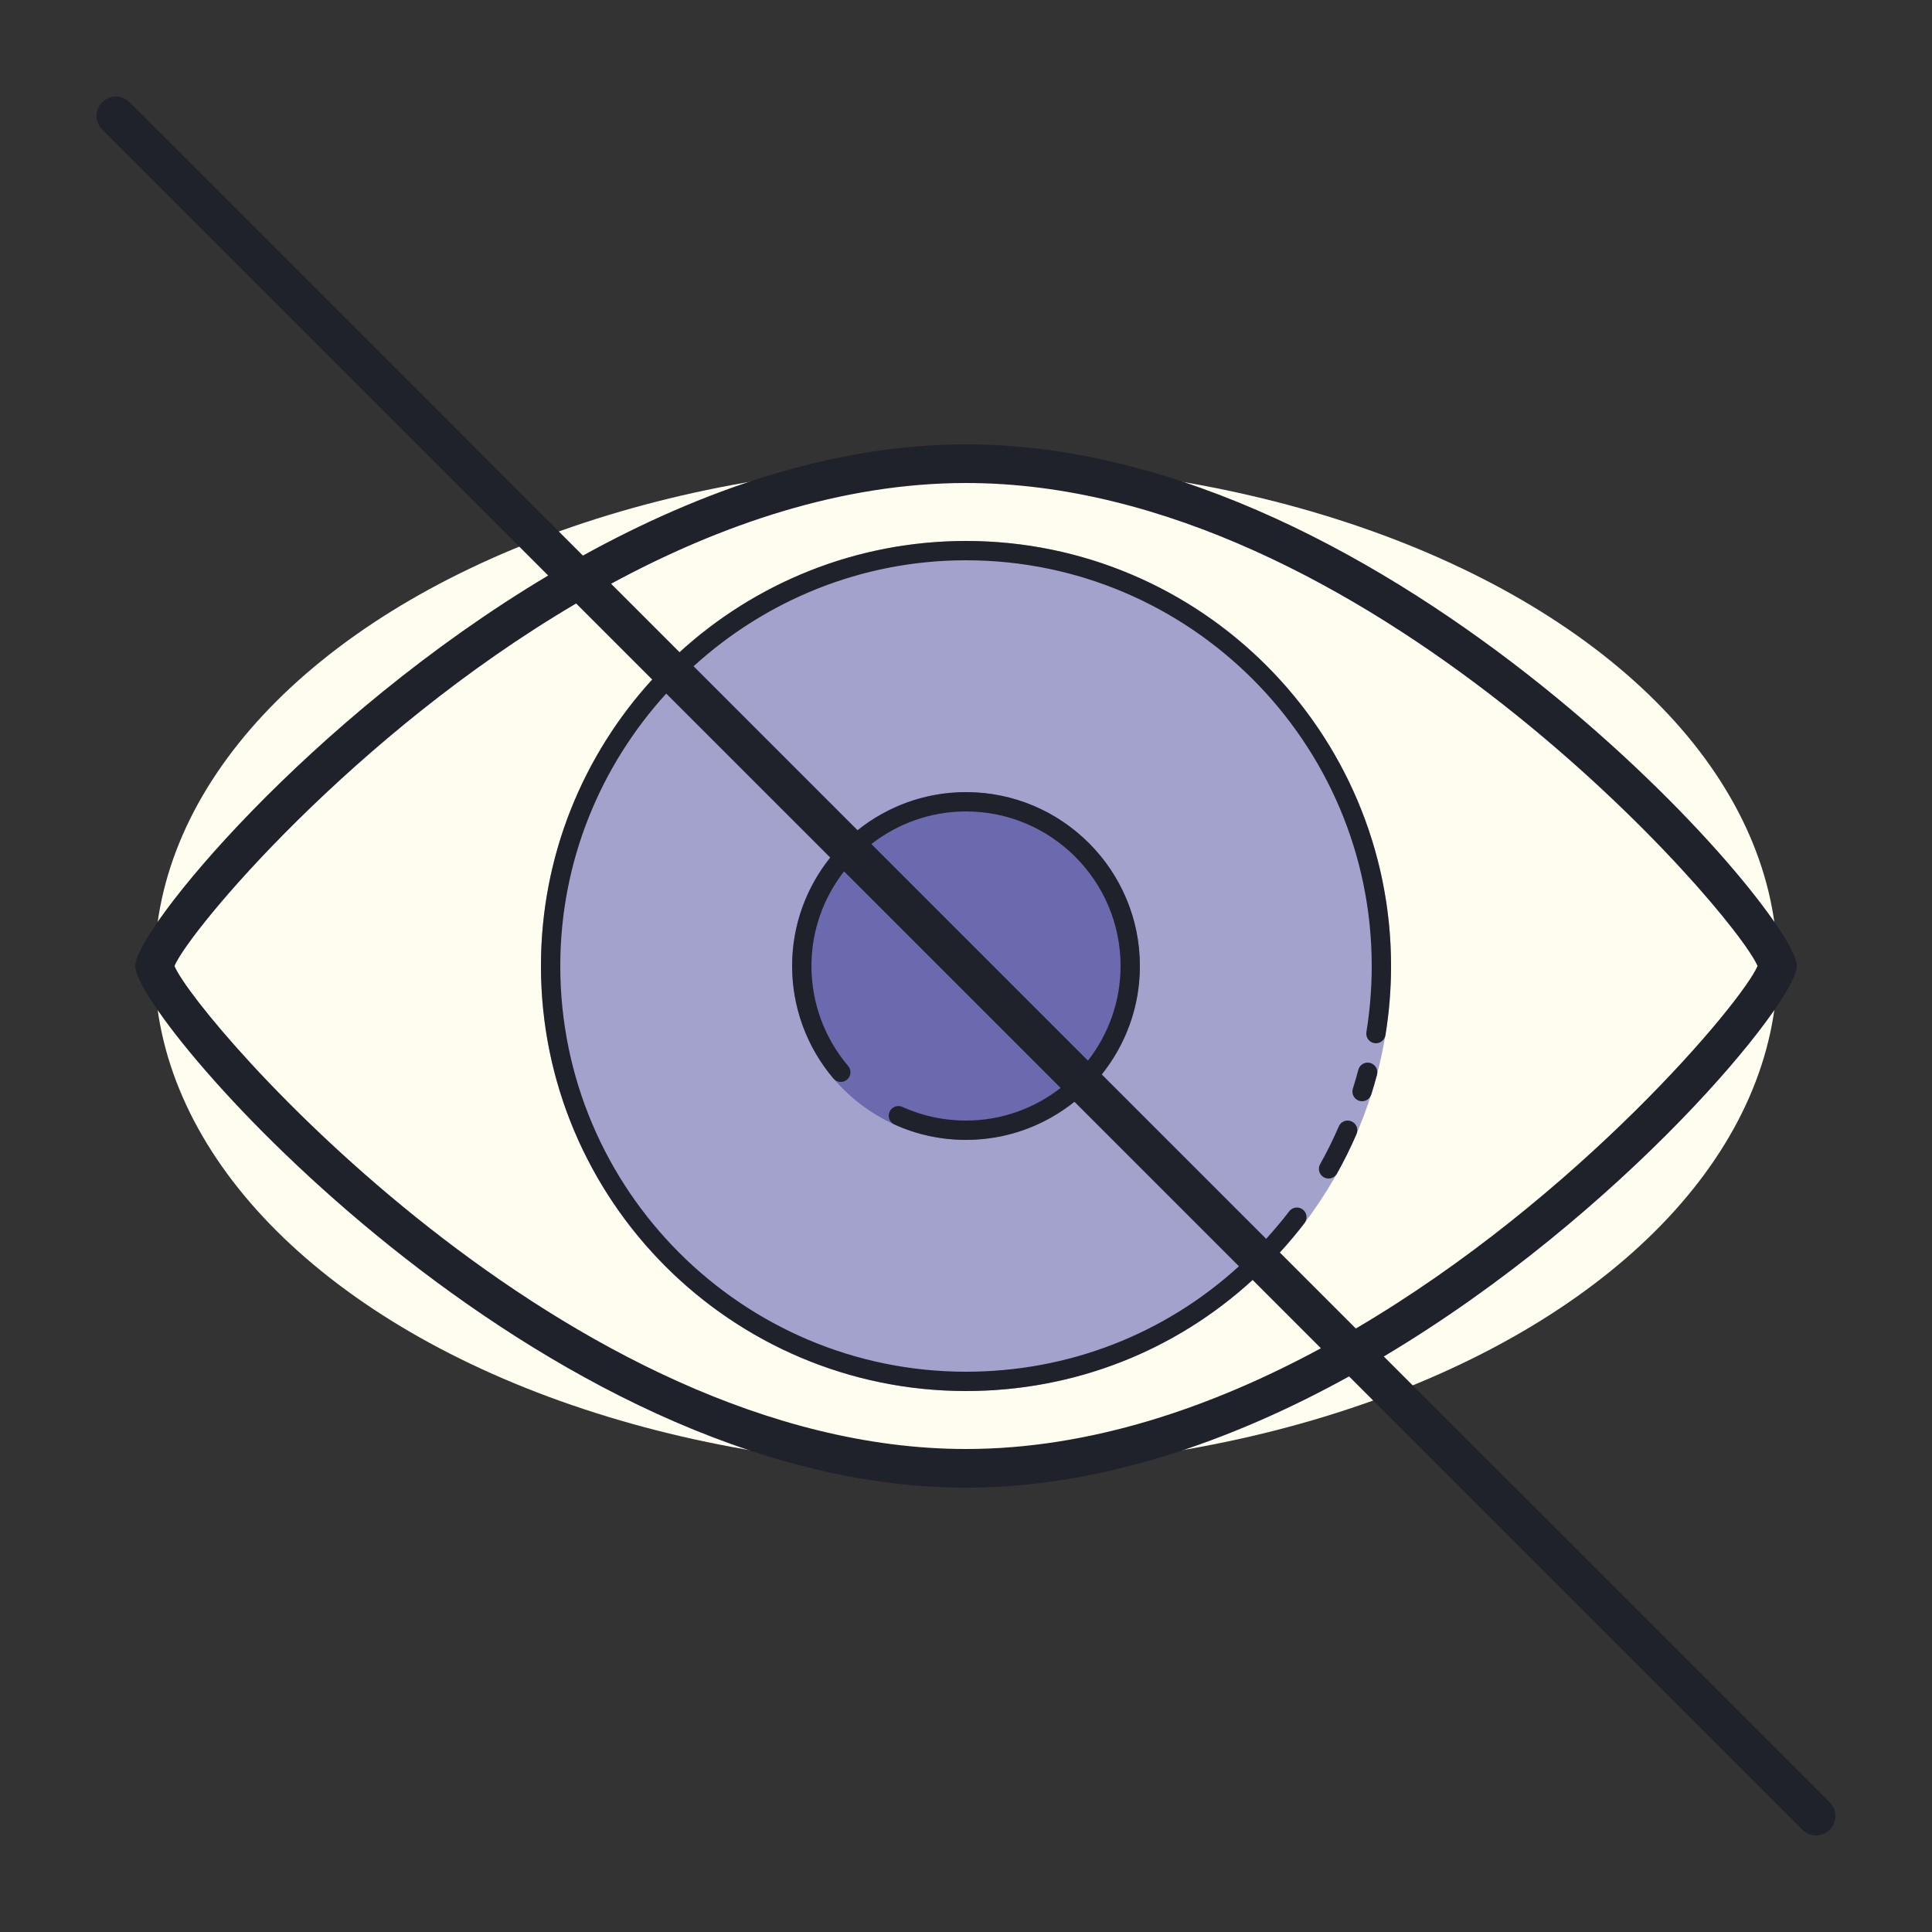 <svg enable-background="new 0 0 100 100" height="400" viewBox="0 0 100 100" width="400" xmlns="http://www.w3.org/2000/svg"><rect x="0" y="0" width="100" height="100" fill="#333333" stroke="none"/><ellipse cx="50" cy="50" fill="#fefdef" rx="42" ry="26"/><circle cx="50" cy="50" fill="#a2a2cc" r="22"/><circle cx="50" cy="50" fill="#6b6aaf" r="9"/><g fill="#1f212b"><path d="m70.918 55.017c-.269-.072-.54.09-.611.355-.087.329-.182.654-.283.977-.083.264.062.545.325.628.05.015.101.023.151.023.212 0 .409-.136.477-.349.107-.338.206-.679.297-1.023.07-.268-.089-.541-.356-.611z"/><path d="m69.953 58.041c-.252-.111-.549.007-.657.261-.289.67-.614 1.327-.966 1.953-.136.241-.05.546.19.681.079.043.163.064.246.064.175 0 .344-.092.436-.255.369-.657.71-1.346 1.013-2.047.108-.254-.008-.548-.262-.657z"/><path d="m94.707 93.293-23.081-23.081c12.382-7.382 21.374-18.378 21.374-20.212 0-2.802-20.991-27-43-27-6.917 0-13.733 2.392-19.829 5.757l-23.464-23.464c-.391-.391-1.023-.391-1.414 0s-.391 1.023 0 1.414l23.081 23.081c-12.382 7.382-21.374 18.378-21.374 20.212 0 2.802 20.991 27 43 27 6.917 0 13.733-2.392 19.829-5.757l23.464 23.464c.195.195.451.293.707.293s.512-.098.707-.293c.391-.391.391-1.023 0-1.414zm-44.707-68.293c20.636 0 39.781 22.196 40.969 25-.777 1.835-9.247 11.974-20.791 18.764l-3.935-3.935c.445-.489.876-.993 1.282-1.526.167-.22.124-.533-.096-.701-.22-.166-.533-.124-.701.096-.378.497-.78.967-1.193 1.423l-8.509-8.509c1.232-1.541 1.974-3.49 1.974-5.612 0-4.963-4.037-9-9-9-2.122 0-4.071.742-5.611 1.975l-8.49-8.49c3.731-3.395 8.671-5.485 14.101-5.485 11.579 0 21 9.421 21 21 0 1.148-.093 2.299-.276 3.419-.045.272.14.53.412.574.265.046.529-.139.574-.412.192-1.174.29-2.379.29-3.581 0-12.131-9.869-22-22-22-5.706 0-10.912 2.185-14.825 5.761l-3.546-3.546c5.646-3.056 11.936-5.215 18.371-5.215zm-7.025 19.389c-1.233 1.54-1.975 3.489-1.975 5.611 0 2.133.76 4.201 2.139 5.824.178.211.494.237.705.057.21-.179.235-.494.057-.705-1.226-1.442-1.901-3.28-1.901-5.176 0-1.846.634-3.542 1.688-4.898l11.209 11.209c-1.355 1.055-3.051 1.689-4.897 1.689-1.149 0-2.257-.238-3.294-.707-.249-.113-.548-.003-.661.249-.114.251-.003.548.249.661 1.167.529 2.414.797 3.706.797 2.122 0 4.071-.742 5.611-1.975l8.516 8.516c-3.833 3.503-8.81 5.459-14.127 5.459-11.579 0-21-9.421-21-21 0-5.43 2.09-10.37 5.484-14.101zm2.127-.701c1.356-1.054 3.052-1.688 4.898-1.688 4.411 0 8 3.589 8 8 0 1.846-.634 3.542-1.688 4.898zm4.898 31.312c-20.636 0-39.781-22.196-40.969-25 .777-1.835 9.247-11.974 20.791-18.764l3.938 3.938c-3.575 3.914-5.76 9.12-5.76 14.826 0 12.131 9.869 22 22 22 5.587 0 10.816-2.06 14.836-5.75l3.535 3.535c-5.646 3.056-11.936 5.215-18.371 5.215z"/></g></svg>